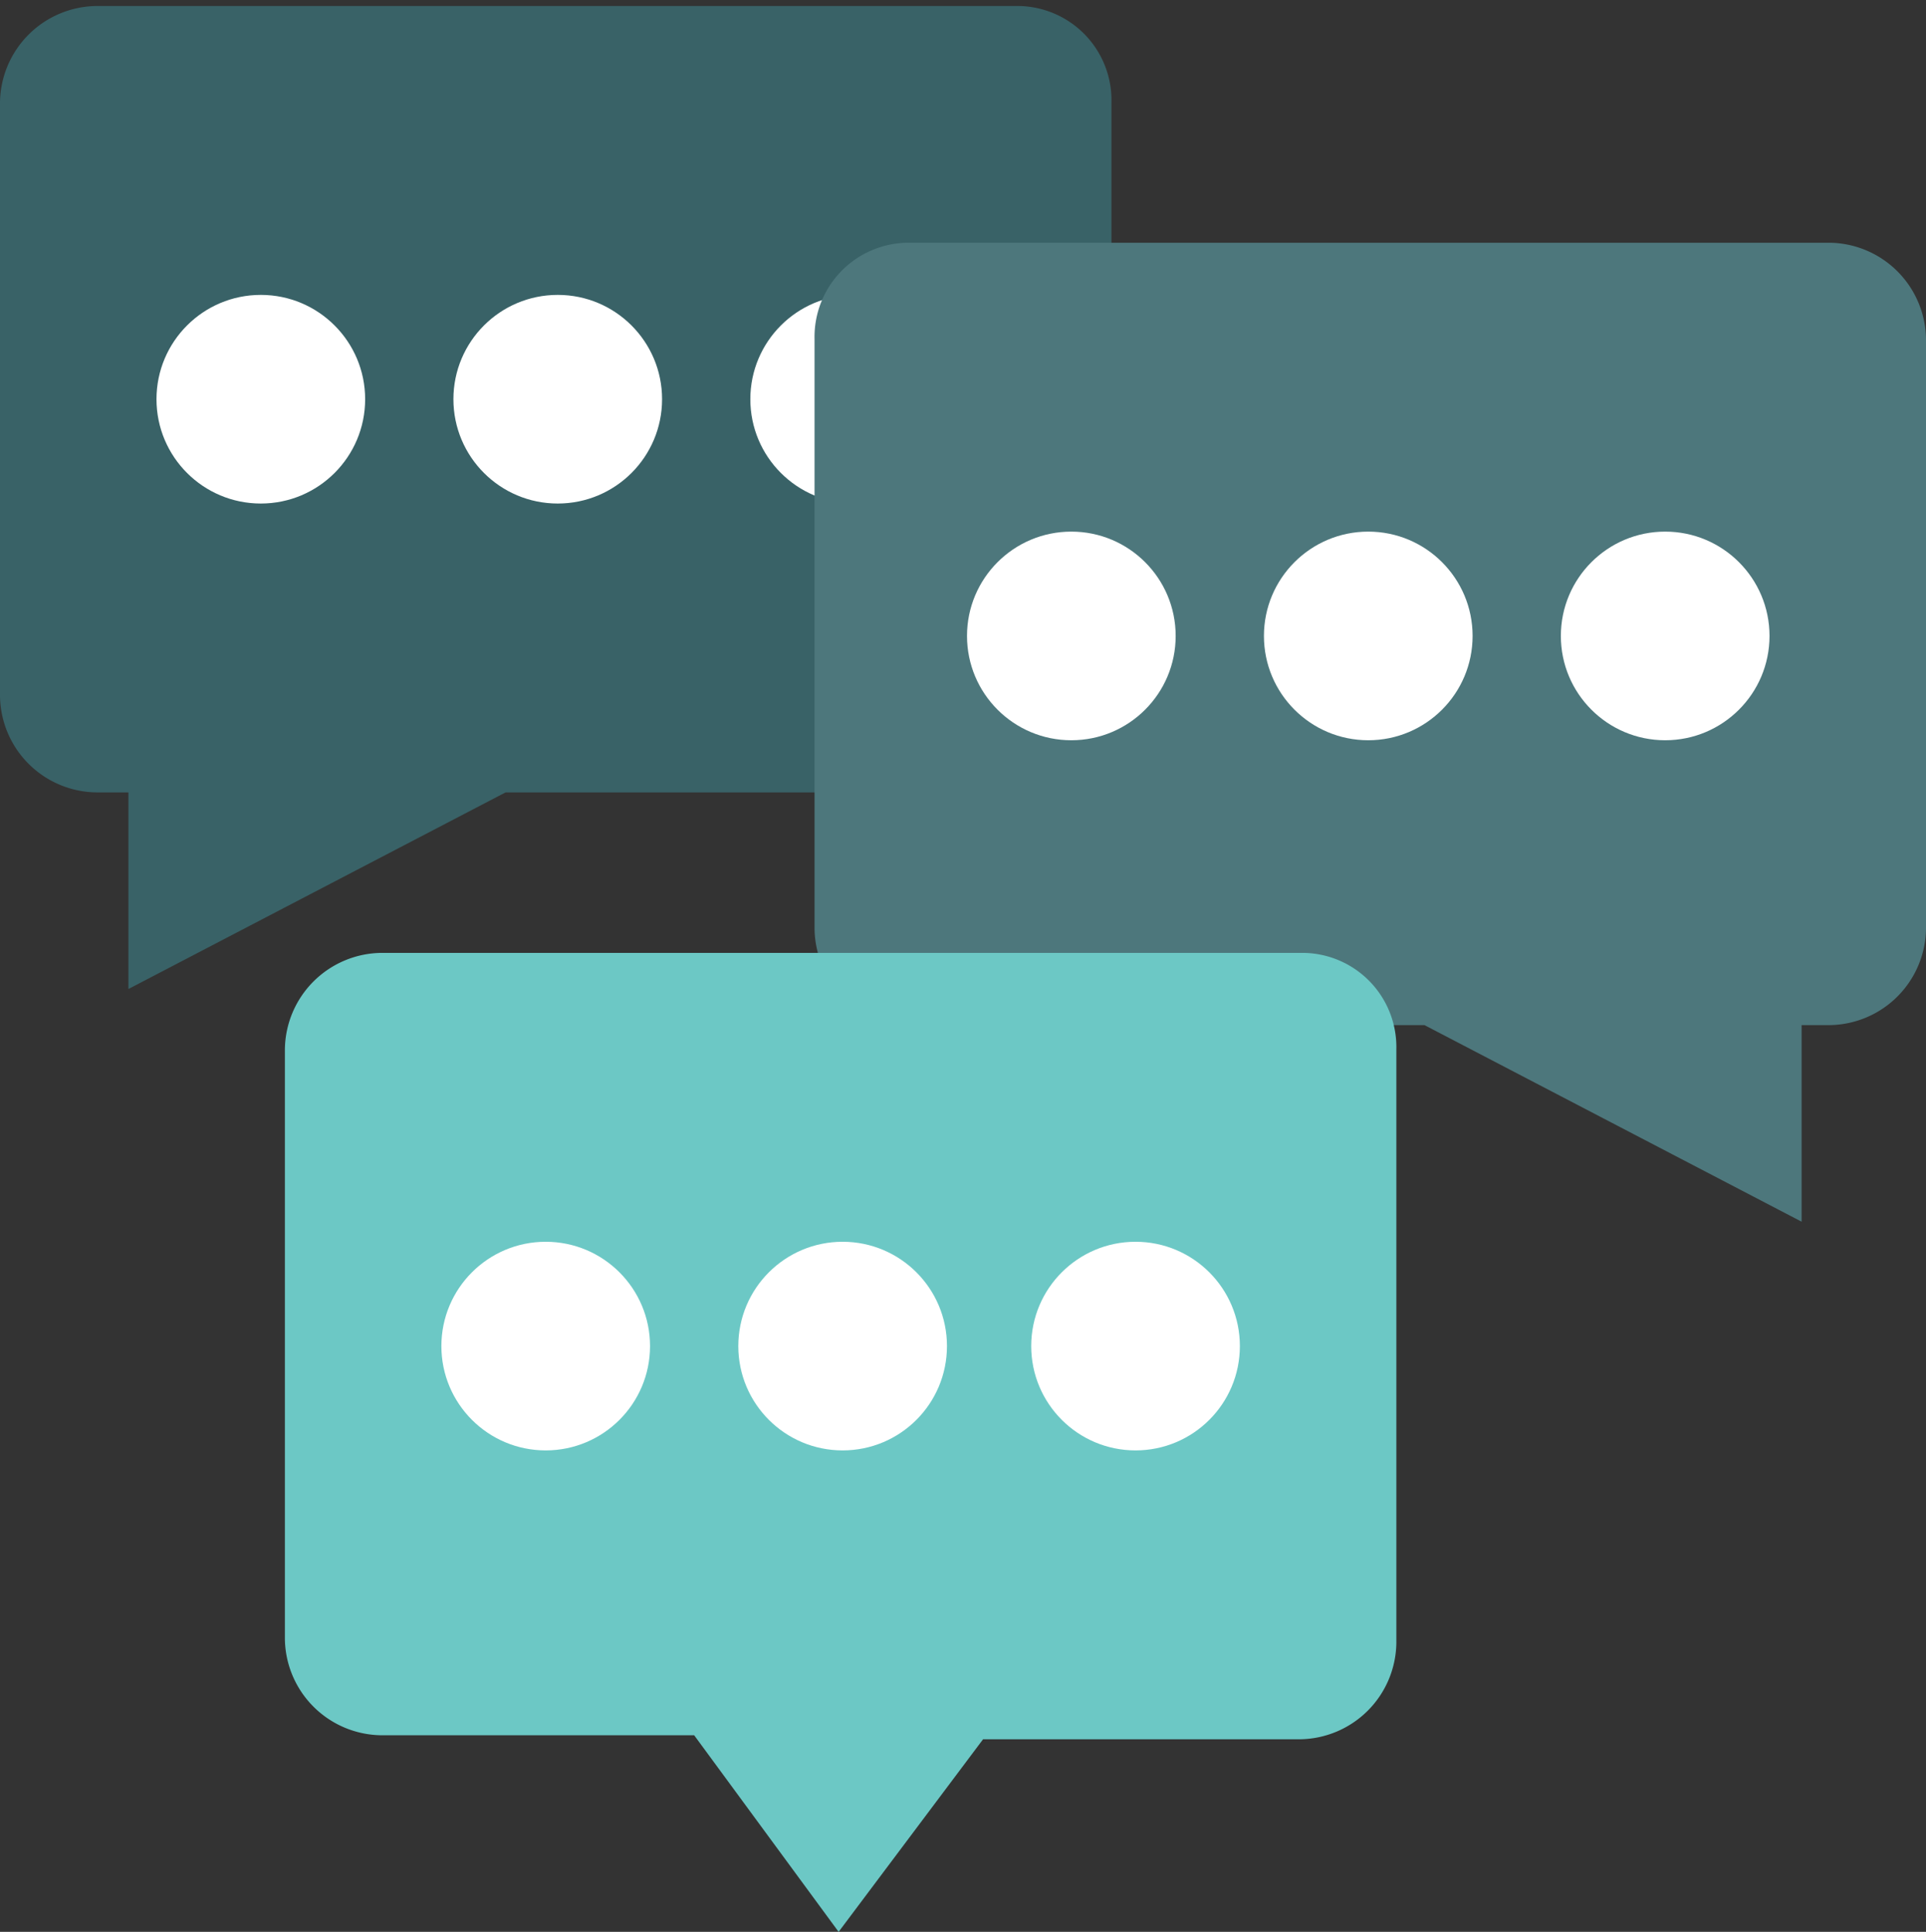 <svg xmlns="http://www.w3.org/2000/svg" width="160" height="160.5" viewBox="0 0 160 160.5">
  <rect x="0" y="0" width="160" height="160.5" fill="#333333" stroke="none"/>
  <g id="Group_3293" data-name="Group 3293" transform="translate(-67 -35.36)">
    <rect id="Rectangle_600" data-name="Rectangle 600" width="160" height="160" transform="translate(67 35.36)" fill="#fff" opacity="0"/>
    <g id="chat_1_" data-name="chat (1)" transform="translate(67 35.86)">
      <path id="Path_1728" data-name="Path 1728" d="M92.333,8V57.333a8.111,8.111,0,0,1-8,8H42L10.667,81.667V65.333H8a8.111,8.111,0,0,1-8-8V8A8.111,8.111,0,0,1,8,0H84.667A7.828,7.828,0,0,1,92.333,8Z" fill="#396267"/>
      <g id="Group_3346" data-name="Group 3346" transform="translate(13 24)">
        <circle id="Ellipse_71" data-name="Ellipse 71" cx="8.667" cy="8.667" r="8.667" fill="#fff"/>
        <circle id="Ellipse_72" data-name="Ellipse 72" cx="8.667" cy="8.667" r="8.667" transform="translate(24.667)" fill="#fff"/>
        <circle id="Ellipse_73" data-name="Ellipse 73" cx="8.667" cy="8.667" r="8.667" transform="translate(49.333)" fill="#fff"/>
      </g>
      <path id="Path_1729" data-name="Path 1729" d="M216.533,70.933v49a8.111,8.111,0,0,0,8,8H267.2l31.333,16.333V127.933h2.333a8.111,8.111,0,0,0,8-8v-49a8.111,8.111,0,0,0-8-8H224.2A7.828,7.828,0,0,0,216.533,70.933Z" transform="translate(-148.866 -43.266)" fill="#4d777c"/>
      <g id="Group_3347" data-name="Group 3347" transform="translate(80.333 43.667)">
        <circle id="Ellipse_74" data-name="Ellipse 74" cx="8.667" cy="8.667" r="8.667" transform="translate(49.333)" fill="#fff"/>
        <circle id="Ellipse_75" data-name="Ellipse 75" cx="8.667" cy="8.667" r="8.667" transform="translate(24.667)" fill="#fff"/>
        <circle id="Ellipse_76" data-name="Ellipse 76" cx="8.667" cy="8.667" r="8.667" fill="#fff"/>
      </g>
      <path id="Path_1730" data-name="Path 1730" d="M168.066,259.733v49.333a8.111,8.111,0,0,1-8,8H133.733l-12,16-12-16.333h-26a8.111,8.111,0,0,1-8-8v-49a8.111,8.111,0,0,1,8-8H160.4A7.828,7.828,0,0,1,168.066,259.733Z" transform="translate(-52.066 -173.066)" fill="#6cc8c5"/>
      <g id="Group_3348" data-name="Group 3348" transform="translate(36.667 102.667)">
        <circle id="Ellipse_77" data-name="Ellipse 77" cx="8.667" cy="8.667" r="8.667" transform="translate(49)" fill="#fff"/>
        <circle id="Ellipse_78" data-name="Ellipse 78" cx="8.667" cy="8.667" r="8.667" transform="translate(24.667)" fill="#fff"/>
        <circle id="Ellipse_79" data-name="Ellipse 79" cx="8.667" cy="8.667" r="8.667" fill="#fff"/>
      </g>
    </g>
  </g>
</svg>
